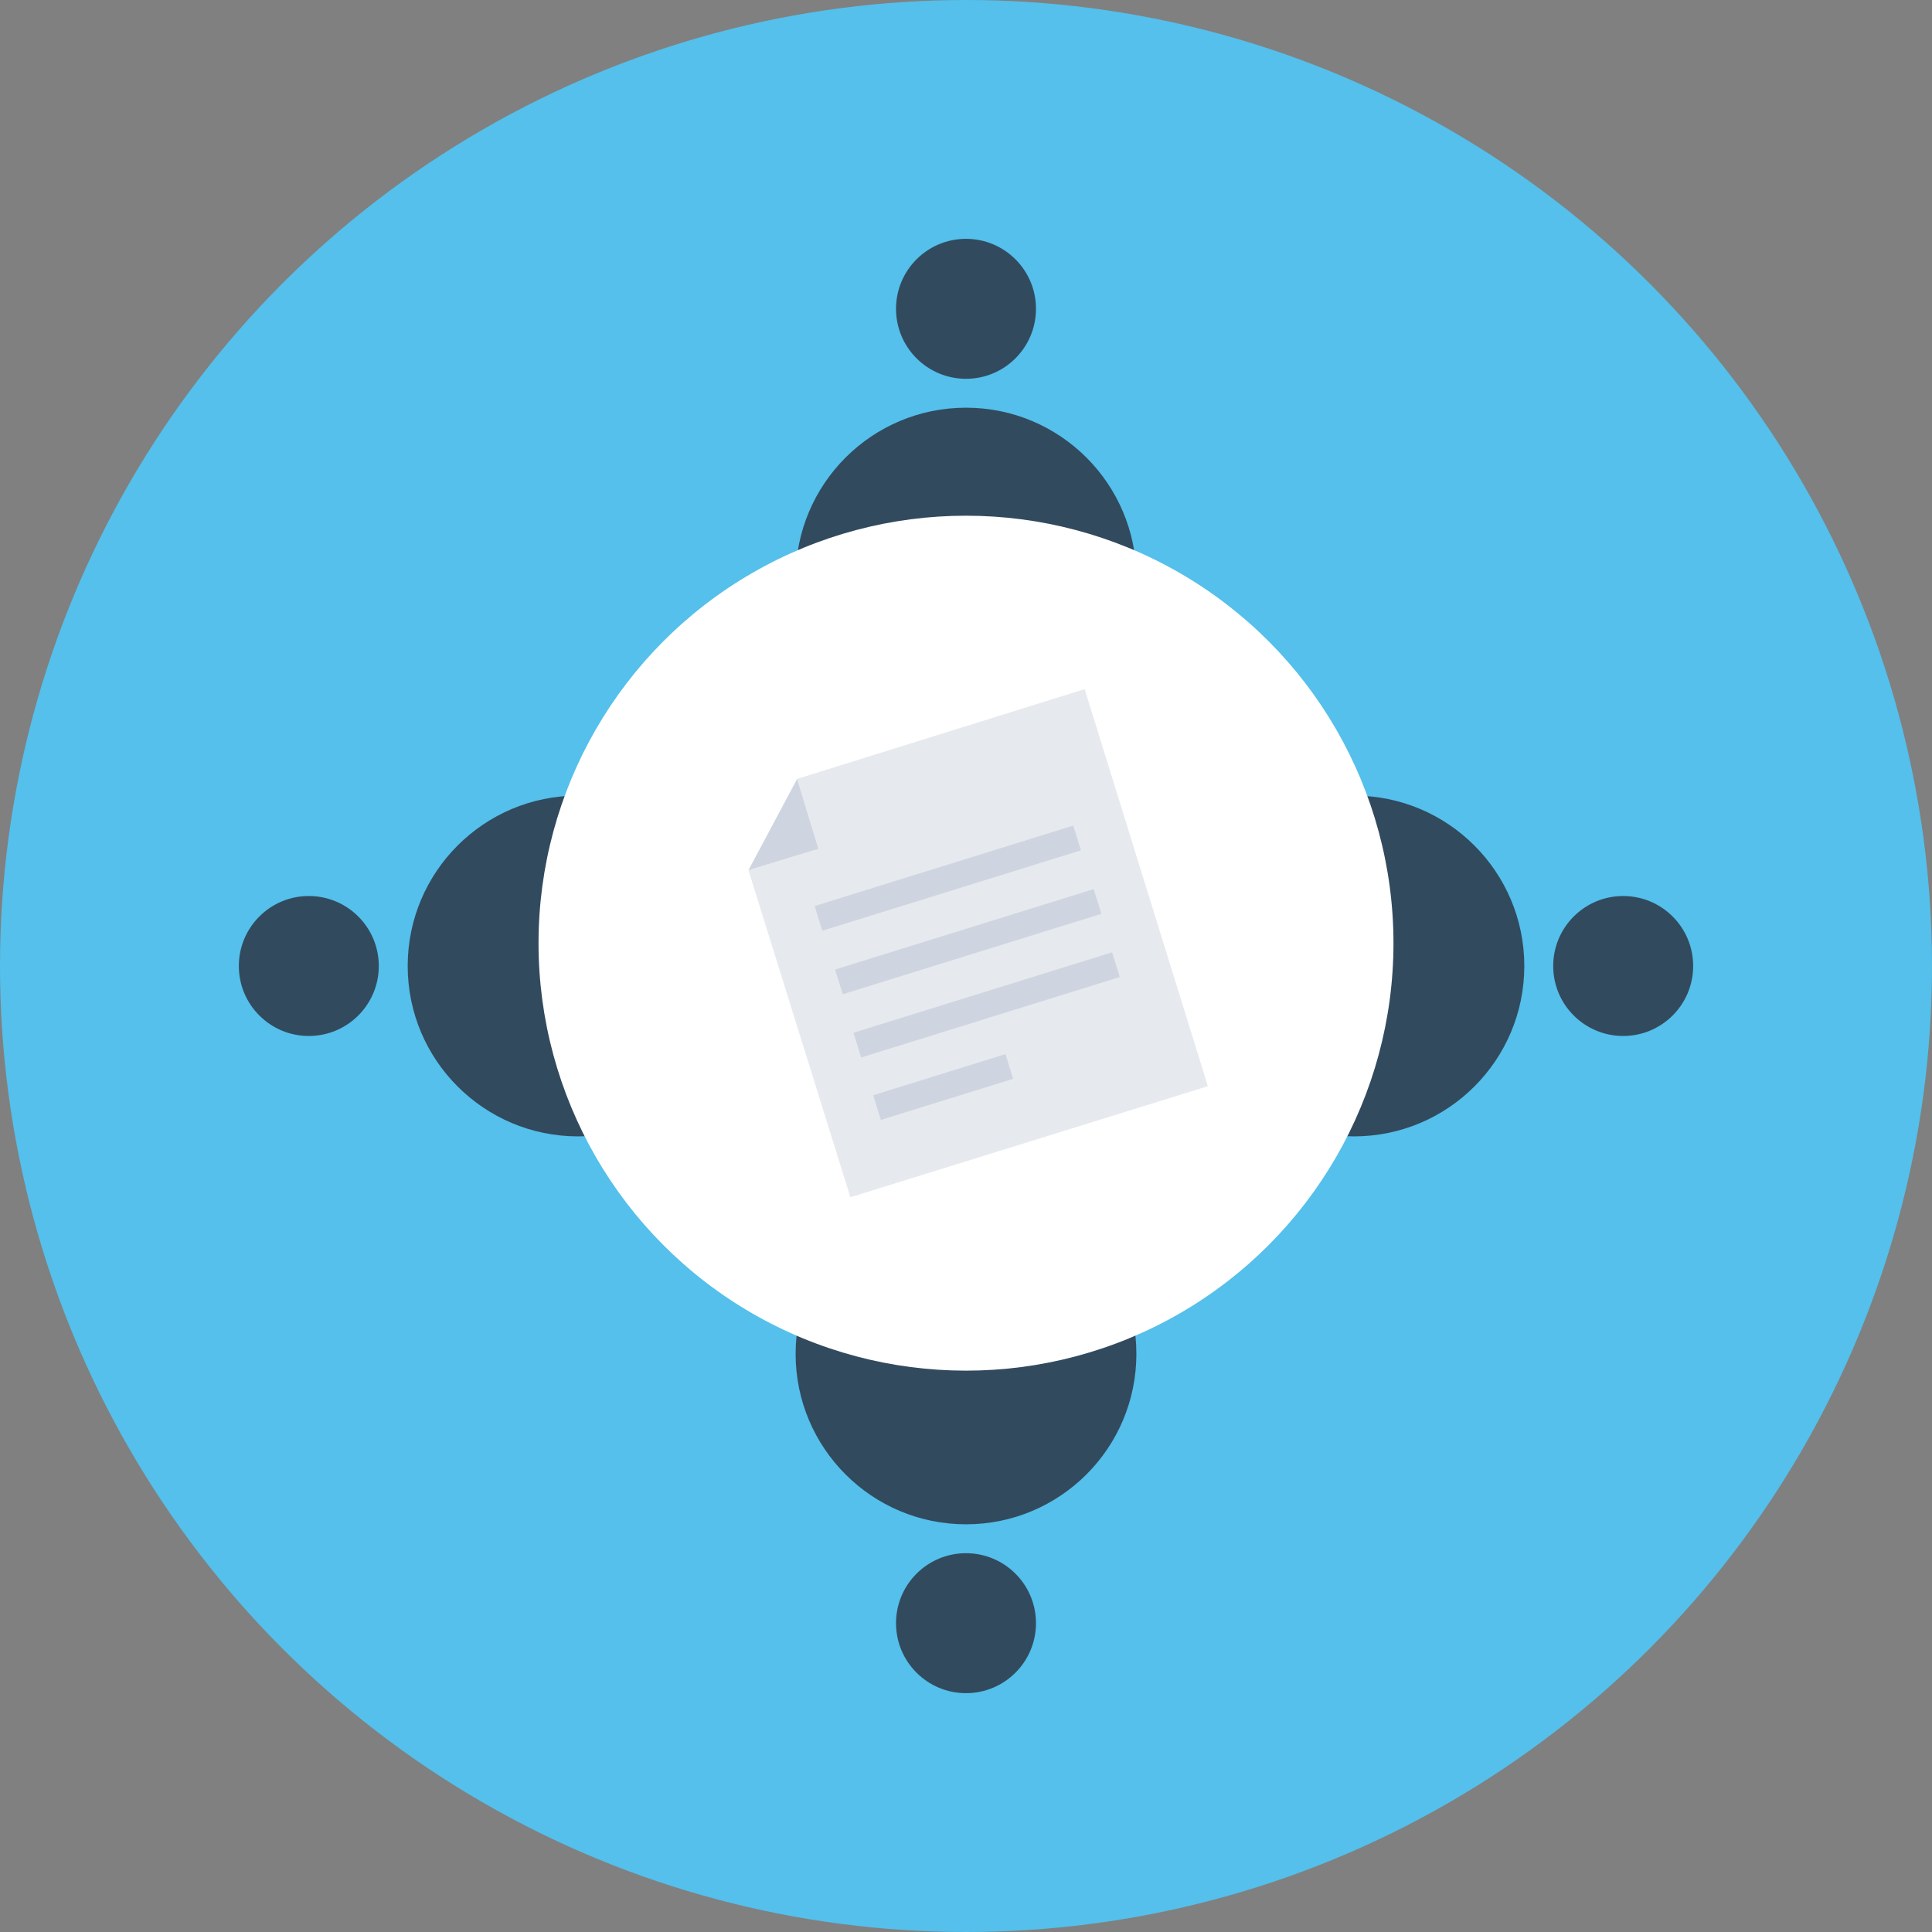 <?xml version="1.0" encoding="iso-8859-1"?>
<!-- Generator: Adobe Illustrator 19.0.0, SVG Export Plug-In . SVG Version: 6.00 Build 0)  -->
<svg xmlns="http://www.w3.org/2000/svg" xmlns:xlink="http://www.w3.org/1999/xlink" version="1.1" id="Layer_1" x="0px" y="0px" viewBox="0 0 508 508" style="enable-background:new 0 0 508 508;" xml:space="preserve">
<rect x="0" y="0" width="508" height="508" fill="#808080" stroke="none"/>
<circle style="fill:#54C0EB;" cx="254" cy="254" r="254"/>
<g>
	<circle style="fill:#324A5E;" cx="254" cy="152" r="44.8"/>
	<circle style="fill:#324A5E;" cx="254" cy="81.2" r="18.4"/>
	<circle style="fill:#324A5E;" cx="254" cy="356" r="44.8"/>
	<circle style="fill:#324A5E;" cx="254" cy="426.8" r="18.4"/>
	<circle style="fill:#324A5E;" cx="356" cy="254" r="44.8"/>
	<circle style="fill:#324A5E;" cx="426.8" cy="254" r="18.4"/>
	<circle style="fill:#324A5E;" cx="152" cy="254" r="44.8"/>
	<circle style="fill:#324A5E;" cx="81.2" cy="254" r="18.4"/>
</g>
<circle style="fill:#FFFFFF;" cx="254" cy="248" r="112.4"/>
<polygon style="fill:#E6E9EE;" points="209.6,204.8 215.2,223.2 196.8,228.8 223.6,314.8 317.6,285.6 285.2,181.2 "/>
<g>
	<polygon style="fill:#CED5E0;" points="209.6,204.8 196.8,228.8 215.2,223.2  "/>
	
		<rect x="213.532" y="227.576" transform="matrix(0.955 -0.297 0.297 0.955 -57.311 84.316)" style="fill:#CED5E0;" width="71.202" height="6.8"/>
	
		<rect x="218.901" y="244.275" transform="matrix(0.955 -0.297 0.297 0.955 -62.024 86.661)" style="fill:#CED5E0;" width="71.202" height="6.8"/>
	
		<rect x="223.719" y="260.931" transform="matrix(0.955 -0.297 0.297 0.955 -66.732 88.809)" style="fill:#CED5E0;" width="71.2" height="6.8"/>
	
		<rect x="229.68" y="282.522" transform="matrix(0.955 -0.297 0.297 0.955 -73.65 86.387)" style="fill:#CED5E0;" width="36.4" height="6.8"/>
</g>
<g>
</g>
<g>
</g>
<g>
</g>
<g>
</g>
<g>
</g>
<g>
</g>
<g>
</g>
<g>
</g>
<g>
</g>
<g>
</g>
<g>
</g>
<g>
</g>
<g>
</g>
<g>
</g>
<g>
</g>
</svg>
